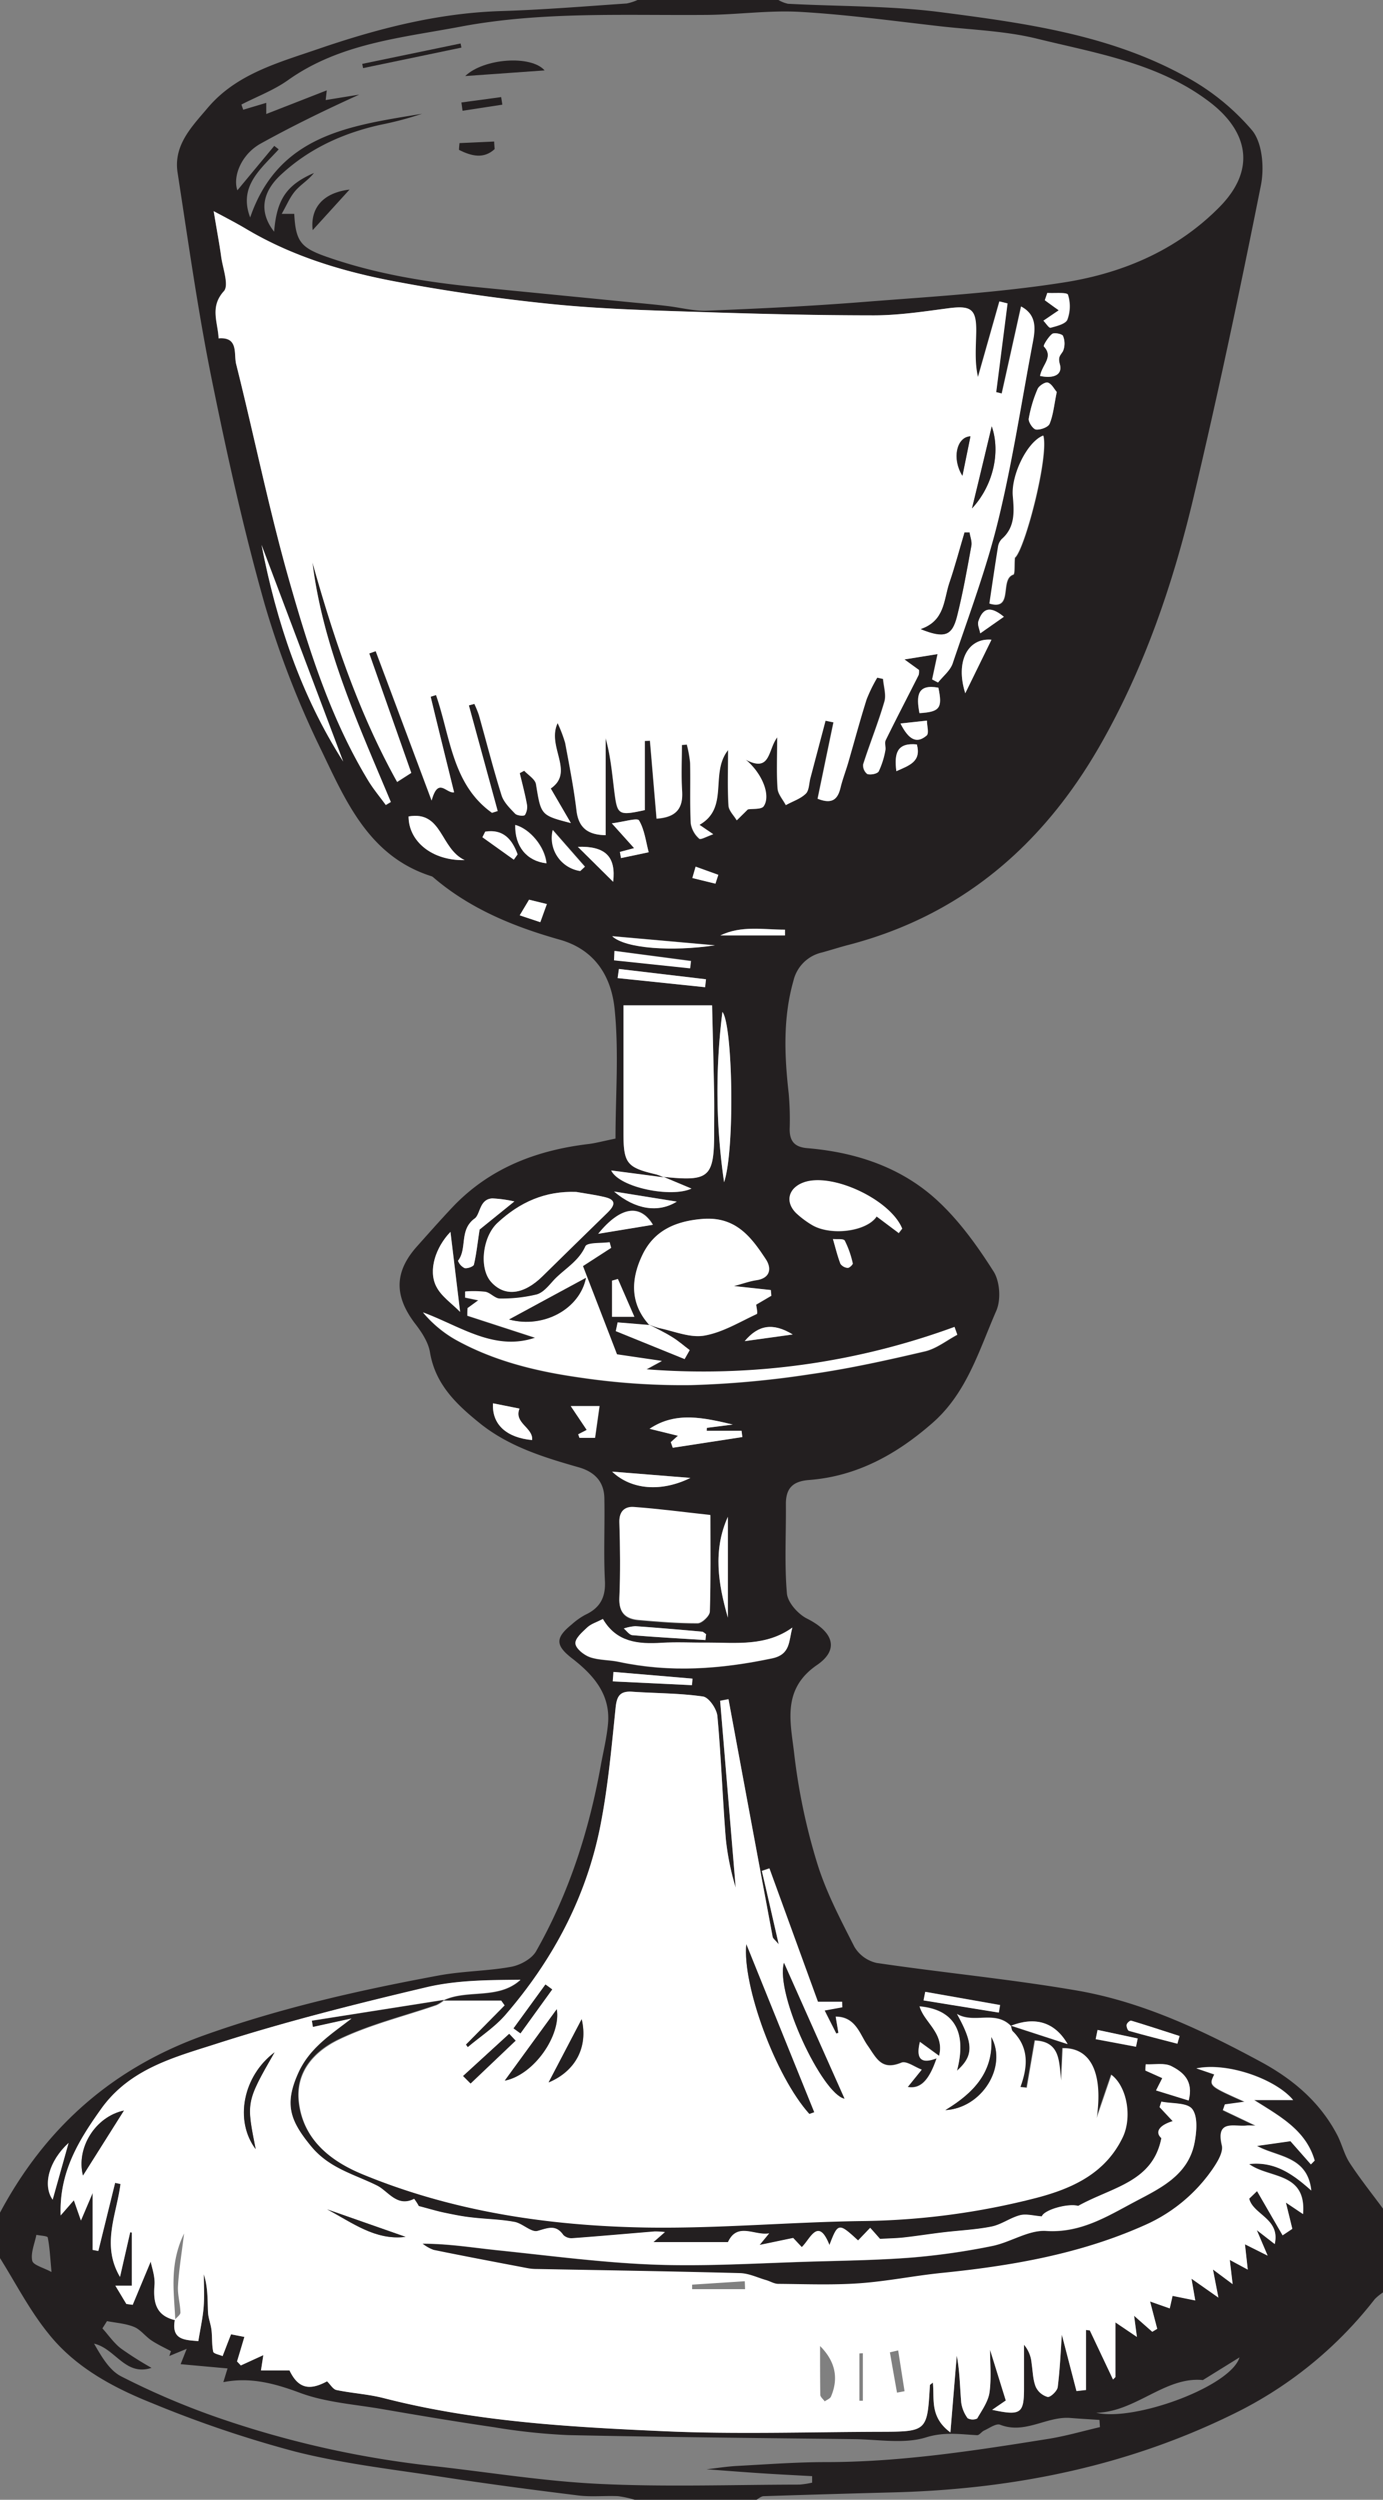<svg xmlns="http://www.w3.org/2000/svg" xmlns:xlink="http://www.w3.org/1999/xlink" viewBox="0 0 365.67 660.63"><rect x="0" y="0" width="365.67" height="660.63" fill="#808080" stroke="none"/><defs><style>.cls-1{fill:none;}.cls-2{clip-path:url(#clip-path);}.cls-3{fill:#231f20;}.cls-4{fill:#fff;}</style><clipPath id="clip-path" transform="translate(0 0)"><rect class="cls-1" width="365.67" height="660.63"/></clipPath></defs><g id="Layer_2" data-name="Layer 2"><g id="Layer_1-2" data-name="Layer 1"><g id="topCaliceLayer"><g class="cls-2"><g class="cls-2"><path class="cls-3" d="M205.82,0a8.76,8.76,0,0,0,2.52,1c13.52.72,27.16.5,40.54,2.24,22.1,2.87,44.41,5.92,64.35,16.86a61.66,61.66,0,0,1,17.84,14.36c2.71,3.32,3.24,9.85,2.33,14.45-5.5,27.57-11.31,55.08-17.8,82.43-5.41,22.84-13,45.09-24.69,65.55-15.05,26.33-36.55,45-66.54,52.82-2.36.61-4.68,1.36-7,2a10,10,0,0,0-7.58,7.48C207,269,207.4,279,208.54,289a78.16,78.16,0,0,1,.25,9.44c0,3.25,1.39,4.73,4.72,5,12.84,1.08,24.81,5.06,34.3,13.8,5.83,5.37,10.63,12.06,14.9,18.79,1.68,2.65,2,7.55.67,10.48-4.53,10.37-7.73,21.56-16.79,29.51-9.46,8.3-20,14.14-32.67,15.11-4.36.33-6.17,2.23-6.13,6.46.07,7.84-.4,15.72.27,23.51.21,2.41,2.94,5.46,5.3,6.65,6.93,3.48,8.68,8.15,2.65,12.28-9.46,6.49-6.92,15.37-6,23.61A161,161,0,0,0,216,492.19c2.35,7.73,6.19,15,9.89,22.28a9.15,9.15,0,0,0,5.9,4.29c17.63,2.61,35.4,4.27,53,7.3,17.32,3,33.12,10.49,48.52,18.8,8.53,4.61,15.64,10.61,20.21,19.28,1.27,2.4,1.87,5.2,3.34,7.46,2.74,4.2,5.9,8.14,8.88,12.19v22a13.59,13.59,0,0,0-2.26,1.83,106.2,106.2,0,0,1-35.3,29.3c-28.91,14.66-59.84,20.93-92,21.76q-17.12.45-34.23,1c-.68,0-1.35.62-2,1h-32a26.58,26.58,0,0,0-4.52-1c-3.48-.16-7,.24-10.47-.18-12-1.48-24-3.06-35.94-4.89-13-2-26.26-3.49-39-6.72a301.71,301.71,0,0,1-37.8-12.79c-10.35-4.13-20.4-9.52-27.47-18.46C7.79,610.51,4.17,603.42,0,596.76v-12c12.08-22.62,29.88-38.35,54.31-47,20.18-7.17,40.89-11.84,61.85-15.71,6.27-1.15,12.75-1.13,19-2.27,2.41-.44,5.44-2.1,6.58-4.1,8.68-15.28,14-31.81,17.1-49.06.67-3.68,1.58-7.34,1.92-11.05.7-7.79-3.86-12.93-9.49-17.29-4.39-3.4-4.52-5.39-.16-8.93a18.7,18.7,0,0,1,3.57-2.56c3.91-1.8,5.49-4.55,5.26-9-.37-7.32,0-14.68-.15-22-.12-4.23-2.56-6.79-6.72-8-9.24-2.63-18.46-5.46-26.13-11.6-6.2-5-11.83-10.27-13.25-18.8-.45-2.71-2.23-5.39-4-7.67-5.48-7.25-5.45-13.58.54-20.3,3.07-3.44,6.13-6.9,9.29-10.26,9.78-10.39,22.2-15.16,36.08-16.82,1.92-.23,3.81-.76,7.14-1.44,0-11.37.94-23-.25-34.39-.87-8.25-5-15.5-14.51-18.18-12.13-3.42-23.77-8.16-33.51-16.55a1.32,1.32,0,0,0-.44-.23c-16.33-5.19-22.51-19.6-29-33.13a244.19,244.19,0,0,1-15-38.57c-5.58-19.66-10-39.67-14.07-59.72-3.64-18-6.19-36.28-9-54.47-1.16-7.36,3.88-12.31,8-17.2,7.53-8.88,18.47-11.85,29-15.46,15.81-5.43,31.84-9.58,48.7-10.08,11-.34,22.05-1.25,33.07-2a13.43,13.43,0,0,0,3-1ZM40.06,625.77c-6.91,2.3-9.56-5.12-15.19-6.4,2,3.46,4.07,7.08,7.21,8.67A201.81,201.81,0,0,0,56.7,638.61a260.07,260.07,0,0,0,57.43,13.06c14.79,1.63,29.55,4.07,44.39,4.77,17.59.84,35.24.21,52.87.18a22.67,22.67,0,0,0,3.34-.51c0-.57,0-1.15,0-1.72-4.49-.25-9-.47-13.46-.76-4.83-.32-9.66-.7-14.48-1.06,2.75-.3,5.49-.75,8.25-.89,7.75-.41,15.51-1,23.26-1,19.79,0,39.24-3,58.68-6.11,4.67-.73,9.24-2.07,13.85-3.14l-.13-1.9c-2.55-.17-5.12-.31-7.67-.52-6.28-.51-12,4.39-18.59,1.79-1.05-.41-2.82.89-4.21,1.52-.69.3-1.28,1.27-1.89,1.24-4.5-.23-8.63-.92-13.48.58-5.8,1.8-12.57.55-18.92.47-25.23-.3-50.46-.53-75.69-1.07a161,161,0,0,1-19.55-2.07c-10-1.45-20-3.14-29.93-4.85-7.21-1.23-14.73-1.74-21.49-4.26s-13.15-4.2-20.23-2.81c.35-1.14.7-2.28,1.12-3.63L47.76,624.8c.28-.71.83-2.08,1.61-4.06l-4.61,1.9.45-1.28c-1.73-.93-3.54-1.75-5.17-2.84s-2.87-2.86-4.6-3.57c-2.22-.91-4.75-1.06-7.15-1.53l-1.21,1.92c1.61,1.78,3,3.84,4.87,5.29a90.32,90.32,0,0,0,8.11,5.14M171.51,350a20,20,0,0,0,2.78,1c4,.8,8.16,2.62,11.92,2,4.83-.82,9.35-3.59,13.91-5.71.32-.15-.09-1.86-.14-2.48l4-2.35-.14-1.51-9.74-1.05c2.5-.67,4.16-1.28,5.88-1.54,3.79-.56,4.09-3.19,2.56-5.52-3.91-5.94-8-11.38-16.77-10.68-7.21.59-12.74,3.08-15.83,9.43s-3.44,12.85,1.8,18.62l-8.39-.69c-.16.76-.33,1.53-.49,2.3L181,359.18c.45-.79.9-1.58,1.34-2.37-1.55-1.17-3-2.46-4.69-3.48-2-1.23-4.1-2.23-6.16-3.32m3.9-39c12.21,1.26,13.43.17,13.43-12,0-3.15,0-6.31,0-9.46-.16-8-.36-15.94-.55-23.86H164.85v33.78c0,8,.89,9.09,8.65,10.9a13.5,13.5,0,0,1,2.09.82l-14-1.84c2.19,4.55,15.92,7.26,21.23,4.79l-7.42-3.1M267.3,535.37c-4.17-4.27-9.81-.51-14.28-3.19,4.41,7.9,4.44,11.06,0,15,2.58-9.78-.37-16.12-9.89-17,1.25,4.32,6.67,7.09,5.16,13.07l-5.07-3.69c-1.09,4.42.22,5.94,4.41,4.34-2.11,6.25-4.49,8.12-7.63,7.58l3.7-4.58c-1.82-.67-4.06-2.38-5.38-1.84-5.28,2.18-6.55-1.16-9-4.64-2-2.83-3.08-7.55-8.37-7.52.28,1.64.5,3,.72,4.28l-.55.18c-1-2-2-4-3.09-6.1l4.67-.85c0-.48,0-1-.05-1.45h-6.39c-4.15-11.39-8.49-23.32-12.83-35.25l-2,.67c1.43,6.21,2.86,12.42,4.46,19.4-.9-1.09-1.51-1.48-1.61-2q-4.77-25.38-9.45-50.78l-2.22-12-2.21.42,4.11,49.37A68.76,68.76,0,0,1,191.9,486c-.87-10.82-1.23-21.68-2.23-32.49-.18-1.89-2.26-4.93-3.8-5.15-6.17-.9-12.47-.84-18.72-1.27-3.27-.22-4.09,1.18-4.4,4.34-1.05,10.38-2,20.82-4,31-3.71,18.91-12.54,35.52-25.12,50.06-2.83,3.27-6.61,5.71-9.95,8.54l-.5-.69L133.42,530l-.9-1.26H117.2c6.45-3.08,14.5-.08,20.42-5.45-8.43,0-16.91,0-24.94,2C94,529.62,75.41,534.3,57.19,540.15c-11.09,3.56-22.89,6.57-30.48,17.24-6,8.38-11.08,16.72-10.67,28.11l3.49-4c.49,1.4,1,2.81,1.87,5.35,1.36-3.19,2.22-5.2,3.1-7.28v15.06l1.5.28,4.44-18,1.42.31c-1,8.09-5.11,16.11-.12,24.55q1.34-5.89,2.69-11.81l.43.08v14H30.5c1.17,1.93,2,3.38,2.91,4.83l1.68.22c1.67-4,3.35-8,4.76-11.42.27,1.5,1.2,3.93,1,6.26-.38,4.59.42,8.06,5.49,9.23l-.1-.11c-1,5.41,2.66,5.34,6.2,5.65.51-3.15,1.15-6,1.39-8.94s.05-5.81.05-8.72c1.07,3.36,1,6.66,1.11,10,.07,1.58.73,3.13.92,4.71.23,1.91.06,3.89.46,5.75.12.54,1.61.78,2.48,1.16.72-1.86,1.43-3.72,2.16-5.58.1-.23.28-.43.11-.17l3.49.68c-.68,2.29-1.31,4.39-1.94,6.48l1,1.07,5.95-2.73L69,626.44h7.55c2.27,4.73,5.22,5.43,9.92,2.87.93.9,1.6,2.12,2.48,2.3,4.17.86,8.48,1.1,12.58,2.16,24.3,6.24,49.21,7.62,74.07,8.73,18.94.85,37.94.21,56.92.15,12.65,0,12.65-.09,13.35-12.29,0-.17.33-.32.78-.72.48,4.31-.93,9.05,4.64,13.18.63-7.6,1.15-13.94,1.68-20.29.79,4,.83,8.22,1.18,12.39a9,9,0,0,0,1.7,4.14,2.74,2.74,0,0,0,2.52.08c1.3-2.2,2.92-4.49,3.26-6.91.53-3.81.14-7.75.14-11.25,1.26,4.06,2.71,8.7,4.17,13.43l-3.6,2.47c7.51,1.61,8.39,1,8.42-5.55,0-3.89,0-7.77,0-11.65a8.53,8.53,0,0,1,2,4.87c.33,2.08.33,4.29,1.08,6.2a4.94,4.94,0,0,0,3.16,2.72c.73.15,2.54-1.56,2.67-2.58.6-4.75.79-9.55,1.09-13.87l3.88,14.92,2.52-.28V615.8l1,.11,6.15,12.94.63-.65V613.75l5.68,3.84c-.35-2.61-.53-4-.75-5.6l4.76,4.18,1.31-.79c-.62-2.35-1.23-4.69-1.89-7.22l5.2,1.83c.34-1.48.6-2.65.75-3.31l6,1.21-1-5.75,7.12,5c-.62-3.16-1-5-1.44-7.43l5.2,3.87c-.34-2.89-.55-4.68-.75-6.4l4.75,2.56c-.28-2.56-.51-4.6-.74-6.69l6,3c-1.11-2.6-1.78-4.17-2.87-6.74l4.74,3.68c1.52-6.71-5.67-7.68-6.75-12l2.07-2q3.38,5.85,6.76,11.69l2.57-1.72c-.54-2.24-1.09-4.47-1.7-6.93l4.6,3.06c.93-11.21-9-9.34-14.25-13.22,6.72-.71,11.49,2.61,16.43,7-1-9.22-9-8.84-14.35-11.8l8.85-1.25,5.4,6.13,1-1c-2.33-8-9.06-11.61-16-16h10.27c-4.52-5.47-17.24-10.07-25.58-8.37L321,548.3c-1.46,3-1.46,3,8,7.22l-5.2.71c-.17.5-.34,1-.52,1.5l8.62,4.1c-1.14,0-1.8-.06-2.45,0-3.21.34-8.08-1.69-6.44,5.21.44,1.82-1.19,4.45-2.47,6.3a42.89,42.89,0,0,1-17.95,14.85c-17,7.59-35.18,10.73-53.62,12.59-7.29.73-14.51,2.24-21.81,2.74-7.11.5-14.27.21-21.41.15-1.08,0-2.14-.7-3.23-1-2.28-.66-4.56-1.78-6.87-1.84-17.91-.48-35.82-.75-53.74-1.09a13.48,13.48,0,0,1-2.46-.22c-8.29-1.58-16.58-3.14-24.84-4.83A11,11,0,0,1,111.7,593c7,0,13.47,1.07,20,1.75,13.88,1.43,27.75,3.3,41.66,3.79s27.83-.44,41.75-.83c8.76-.25,17.54-.38,26.27-1.08a180.86,180.86,0,0,0,20.84-3c4.91-1,9.73-4.35,14.41-4,8.93.59,15.83-3.68,22.86-7.43s14.79-7.09,16.4-16.17c.51-2.85.82-6.73-.69-8.64-1.36-1.71-5.32-1.36-8.14-1.93-.16.49-.32,1-.47,1.45l3.47,3.71c-3.48,1.06-4.77,2.85-3,4.49-2.31,11.67-13,12.88-22,17.91-2.61-.76-9,1-9.61,2.77-2.14-.15-4.08-.74-5.76-.31-2.6.66-4.93,2.46-7.54,3-4.24.85-8.62,1-12.93,1.55-3.42.41-6.82,1-10.23,1.33-2,.23-4.09.25-6.31.38-.68-.76-1.65-1.84-2.61-2.93l-3.2,3.34c-5.13-4.72-5.32-4.7-7.57,1.21-3-7.62-5.12-1.51-7.32.54l-2.27-2.41-8.87,1.86,2.52-3.08c-3.75.72-8.39-3.09-10.89,2.32H172.76l3.05-2.66a21.43,21.43,0,0,0-2.69-.15c-7.24.59-14.47,1.24-21.71,1.77a3.15,3.15,0,0,1-2.45-.82c-2-2.89-4.08-1.85-6.83-1.1-1.67.46-3.95-2-6.09-2.38-3.71-.69-7.53-.73-11.29-1.18-2.43-.29-4.85-.75-7.24-1.25-2-.42-4-1-6.78-1.76a15.33,15.33,0,0,0-1.23-1.91c-4.54,2.33-6.88-2.06-9.86-3.53-6-3-12.54-4.5-17.34-10.3-5.69-6.88-7.11-11.2-3.48-19.35,3-6.67,8.59-10.21,14.12-14.48l-10.21,2.24-.28-1.67,34.88-5.49a9.94,9.94,0,0,1-2,1.26c-8.57,2.95-17.51,5.12-25.63,9-6.41,3-11.73,8.41-10.75,16.72,1.18,10,8.6,15.57,16.69,18.92,24,9.92,49.42,13.69,75.18,14.11,18.83.31,37.69-1.43,56.55-1.71a192.91,192.91,0,0,0,46.66-6.16c9.43-2.5,18.14-6.48,22.71-16,2.58-5.39,1.11-13.41-3-16.48-1.31,3.82-2.6,7.61-3.9,11.41,1.71-11.66-1.38-18.63-9-18.42l-.39,8.51c-.61-4.91-.13-10.28-6.94-10.55-.72,4.18-1.43,8.32-2.14,12.46l-1.71-.17c2-5.34,2.38-10.42-2-14.74-.32-.32-.34-.92-.49-1.39l15,4.88c-3.44-6-8.69-7.29-15-4.84M57.81,89.48c5.35-.44,4,4.15,4.64,6.78,4.85,19.34,8.78,38.94,14.28,58.09,5.15,17.92,10.84,35.8,20.64,52,1.37,2.26,3.09,4.3,4.65,6.45l1.33-.79c-8.6-20.55-17.94-40.87-20.72-63.3,5.64,20,12.2,39.69,22.39,58l3.68-2.39L97.59,172.69l1.71-.6c4.69,12.51,9.37,25,14.78,39.47,1.76-6.36,3.84-1.8,5.94-2.17-2.1-8.55-4.14-16.91-6.19-25.26l1.42-.45c3.83,10.94,4.26,23.62,14.8,31.13l1.5-.47-7.62-27.92,1.45-.4a27.32,27.32,0,0,1,1.2,2.93c2,7.08,3.83,14.21,6,21.23.58,1.83,2.2,3.42,3.6,4.87.5.51,2.29.69,2.57.33a4.07,4.07,0,0,0,.51-2.89c-.5-2.75-1.24-5.45-1.88-8.17l1.19-.63c1.08,1.18,2.9,2.24,3.11,3.56,1.35,8.18,1.23,8.2,9.22,10.27-1.78-3.07-3.57-6.14-5.32-9.14,6.4-4.4-1.13-11,1.82-17.29a36.78,36.78,0,0,1,2,5.26c1.11,6,2.29,11.9,3,17.91.61,5.08,3.64,6.37,7.69,6.46V195.08c1.37,4.84,1.75,9.7,2.36,14.53.74,5.8,1.11,6,8,4.49V195.88l1.36-.06c.59,6.88,1.17,13.76,1.75,20.59,5.31-.34,7-2.8,6.75-7.28-.26-4-.06-8.12-.06-12.18l1.31-.11a30.57,30.57,0,0,1,.88,4.87c.12,5.32-.1,10.65.17,16a6.8,6.8,0,0,0,2.24,4c.38.36,2.05-.62,3.69-1.17L184.88,218c8-4.53,2.64-13.56,7.57-19.77,0,5.46-.17,10.09.11,14.69.08,1.34,1.42,2.6,2.18,3.89l2.93-2.89c1.33-.22,3.57,0,4.17-.81,1.95-2.83-.32-8.65-4.73-12.33,6.63,3.5,5.79-2.55,8.33-5.91,0,5.3-.2,9.43.1,13.53.11,1.51,1.42,2.93,2.18,4.39,1.78-1,3.85-1.62,5.25-3,.91-.87.86-2.75,1.24-4.17q2-7.57,4-15.14l2.1.44c-1.41,6.77-2.81,13.53-4.19,20.18,4.1,1.62,5.35-.07,6.05-2.91.55-2.2,1.39-4.34,2-6.52,1.63-5.61,3.13-11.25,4.89-16.81a39.83,39.83,0,0,1,2.82-5.76l1.55.34c.15,2,.88,4.17.35,6-1.64,5.59-3.83,11-5.61,16.56a2.88,2.88,0,0,0,1.1,2.58c.89.27,2.66-.07,3-.71a21.64,21.64,0,0,0,1.74-5.48c.21-.88-.27-2,.1-2.75,2.83-5.77,5.81-11.47,8.71-17.22a3.6,3.6,0,0,0,.09-1.35l-3.84-2.78,8.76-1.41c-.6,2.83-1,4.76-1.43,6.69l1.56.82c1.32-1.67,3.22-3.15,3.86-5.05,4.23-12.55,8.92-25,12.05-37.86,3.79-15.55,6.22-31.45,9.18-47.2.67-3.56.92-7.09-3.14-9.27q-2.55,11.51-5.11,23l-1.47-.36,3-23.45-2.15-.53-5.67,20c-.93-4.06-.53-8-.47-11.9.1-6.13-1.36-7.09-7.47-6.27-6.51.87-13.09,1.86-19.63,1.86-15.76,0-31.53-.41-47.28-.94-12.72-.43-25.47-.78-38.11-2.07-13.86-1.42-27.69-3.4-41.38-6S77.18,67.7,65,60.45C62.55,59,60,57.67,56.47,55.78c.87,5.09,1.54,8.61,2,12.15.43,3.08,2.09,7.48.69,9-3.78,4.19-1.57,8.18-1.39,12.51M72.49,61.14C73.17,52.82,75.68,48.9,83,45.72c-1.38,1.81-3.42,3-4.89,4.69s-2.26,3.73-3.63,6.11h3.32c.38,7.25,1.7,8.94,8.55,11.34,12.82,4.49,26.09,6.67,39.54,8l40.64,4c3.26.32,6.53.6,9.79,1,3.54.4,7.1,1.39,10.62,1.25,13.69-.55,27.38-1.2,41-2.28,17.83-1.41,35.75-2.42,53.38-5.19,15.44-2.42,29.85-8.47,41.19-20,10-10.2,7.05-20.21-2.56-27.59-13.51-10.36-30-12.95-45.9-16.86-8.2-2-16.84-2.29-25.3-3.23C236.35,5.55,224,3.86,211.56,3.14c-8.21-.47-16.5.74-24.76.8C165.15,4.12,143.43,3,122,7,106.2,10,89.92,11.4,76.15,21.18c-3.74,2.66-8.2,4.33-12.32,6.45L64.31,29l6.09-1.82v2.95l16-6.25c-.11,1-.19,1.73-.29,2.56L95,25c-9,4.07-17.71,8.31-26.17,13-5,2.83-7.33,8.56-6.07,12.3l9.76-11.75,1.17.92c-4.66,5.13-10.72,9.7-7.54,18C73.72,35.36,93,33.19,111.6,30.06A89.34,89.34,0,0,1,100.5,33c-9.87,2.21-18.85,6.3-26.29,13.24-5.08,4.74-5.67,10-1.72,15m51.15,284.54c0,.68,0,1.36-.07,2l17.93,5.83c-10.81,3.64-19.76-3-29.65-6.7a31.58,31.58,0,0,0,8.41,7.09c10.37,5.82,21.82,8.54,33.42,10.16a184.24,184.24,0,0,0,29,1.95,255.46,255.46,0,0,0,31.82-2.92c10.12-1.46,20.14-3.69,30.09-6,3-.71,5.7-2.88,8.53-4.38l-.73-2.06a192.74,192.74,0,0,1-81.46,11.21l4.08-2.22-11.93-1.74c-3-7.67-6-15.55-9-23.33l7.46-4.82-.41-1.49c-2.22.33-5.91,0-6.41,1.1-1.88,4.17-5.79,6.08-8.57,9.17-1.24,1.39-2.67,3.11-4.32,3.55a39.11,39.11,0,0,1-9.72,1.08c-1.27,0-2.48-1.53-3.83-1.79a28.78,28.78,0,0,0-5.34-.08l0,1.6,3.51.72-2.83,2.06m64.19,54.75c-7.06-.77-13.66-1.65-20.3-2.13-2.26-.17-3.82,1.08-3.74,4,.19,6.66.27,13.33,0,20-.17,3.85,1.58,5.53,5,5.84,5.23.46,10.47.89,15.7.87,1.13,0,3.18-2,3.22-3.08.27-8.41.15-16.84.15-25.44M152.38,315c-8.22-.3-14.94,2.7-20.82,8.16-4,3.69-5,12-1.68,15.66,3.58,4,8.61,3.35,13.61-1.58,5.7-5.62,11.44-11.2,17.16-16.79,1.71-1.67,2.58-3.28-.64-4.06-2.51-.61-5.09-.94-7.63-1.39m57.14,115.16c-7.05,5.06-14.9,3.93-22.56,4-4,0-8-.2-12,.05-6.22.39-12-.11-15.58-6.29-1.62.84-3.11,1.29-4.14,2.23-1.33,1.22-3.24,2.92-3.12,4.25s2.23,3,3.81,3.59c2.41.85,5.15.71,7.69,1.25,13.6,2.92,27,1.92,40.53-.93,4.94-1.05,4.35-4.66,5.34-8.13m28.15-104.22c.31-.4.62-.81.94-1.21-3.13-7.66-18.54-14.89-26-12.22-4.27,1.53-5.09,5.48-1.69,8.44a25,25,0,0,0,3.93,2.87c5.06,2.91,14.41,1.6,17-2.3l5.89,4.42m38.17-210.78c-4.35,1.75-8.48,10.56-8,15.91.35,4.06.71,8.28-2.93,11.44a3.84,3.84,0,0,0-1,2.17c-.78,4.83-1.48,9.67-2.26,14.86,6.44,1.95,2.61-6.43,6.29-7.64.48-.15.26-2.41.43-4.46,2.62-2.15,9-26.68,7.53-32.28M318.05,629c-10-1-17.74,8.43-28.21,8.64C300,640,325.4,630.71,327.73,623l-9.68,6M191.45,312.43c2.91-8.6,2.29-41.63-.44-45a167,167,0,0,0,.44,45m-4.59,65.68,0-.76,6.86-.88c-7.5-1.74-15-3.59-22,1.13l7.49,1.84-1.88,1.68.52,1.49,18.4-2.83c-.07-.56-.14-1.12-.22-1.67ZM90.74,201.25Q80,172.63,69.15,144c3.95,20.35,10.42,39.77,21.59,57.25M136,317.51a34.6,34.6,0,0,0-5.8-.8c-3.46.15-3.19,4.23-4.68,5.3-4.2,3.05-1.9,8-4.43,11.19a3.64,3.64,0,0,0,1.72,1.92c.75.19,2.36-.39,2.49-.9.64-2.67.92-5.42,1.51-9.28l9.19-7.43m-16.88,8.05c-3.93,4.08-5.93,10.17-3.76,14.41,1.36,2.65,4.18,4.54,6.31,6.74-.92-7.65-1.73-14.41-2.55-21.15m3.75-98.25c-6.55-3.09-5.82-13.09-14.82-11.54,0,6.55,6.15,11.73,14.82,11.54M279.41,103.59c-.67-.76-1.33-2.16-2.35-2.48-.69-.22-2.35.85-2.72,1.7a35,35,0,0,0-2.34,7.84c-.14.89,1.15,2.79,1.92,2.87,1.19.13,3.25-.62,3.61-1.53,1-2.37,1.19-5,1.88-8.4m23.52,441.95c0,.56-.05,1.11-.08,1.67l4.46,2-1.65,3.26,8.63,2.66c1.37-5.26-1.55-7.54-4.55-9.08-1.86-.95-4.51-.38-6.81-.5m-110.48-118V400.86c-4,8.89-2.55,17.74,0,26.64m-5.93,5.93c.06-.52.11-1,.17-1.56-.38-.23-.74-.63-1.13-.66-5.86-.53-11.71-1-17.57-1.45a12.06,12.06,0,0,0-3.06.62c.75.61,1.47,1.69,2.27,1.76,6.43.54,12.88.89,19.32,1.29m-56.16-62.57C130,376.5,134,380,140.7,380.57c.3-3.33-4.89-4.46-3.34-8.31l-7-1.4M163.9,225.14c.1.54.2,1.09.29,1.64l7.33-1.54c-.77-2.86-1.1-6-2.57-8.43-.44-.74-4,.39-7.18.79l5.89,6.55-3.76,1m98.25-56.08c-6.24-.54-9.6,5.73-6.93,14.15l6.93-14.15m-98.49,87c-.11.8-.23,1.61-.34,2.41l23.13,2.41c.08-.7.15-1.4.23-2.1l-23-2.72m-1.82,132.84c5.08,4.83,13,5.44,20.7,1.66l-20.7-1.66M275,99.35c3.42.73,6-.19,5.23-3.09-.54-2,.1-2.27.84-3.48a5.3,5.3,0,0,0,0-4c-.19-.51-2.33-1-2.88-.54-1,.81-2.43,3.08-2.19,3.32,2.66,2.76-.45,4.79-1,7.78m5-17.31-4.05,2.75c.64.66,1.46,2,1.89,1.86,1.62-.44,4-1,4.44-2.17a10,10,0,0,0,.15-6.56c-.24-.7-3.54-.34-5.45-.47l-.66,1.93c1.3,1,2.6,1.89,3.68,2.66m-121.78,244,14.47-2.39c-3.41-5.61-8.57-4.84-14.47,2.39m4.31-74.76-.1,2.44,20.11,2.11.21-1.91-20.22-2.64m82.18,275.09-.45,2.28,19.89,3.22.33-2-19.77-3.48m-61.7-81.06c0-.57.09-1.13.14-1.7l-20.88-1.77-.18,2.5,20.92,1m-38.46-217.2c-.42-4.32-4.3-9.07-8.25-10.14-.14,5.66,3,9.56,8.25,10.14m8.94,2,1.22-1.14-8.5-9.7a8.84,8.84,0,0,0,7.28,10.84m8.45,17.23c3.58,3.31,15.95,4.07,27.15,2.41l-27.15-2.41m-9,131.63.33.93h4.12c.4-2.84.77-5.45,1.18-8.38h-7.6l4.22,6.29-2.25,1.16M13.62,600.4c-.36-3.8-.47-6.48-1-9.09-.08-.4-1.93-.47-3-.69-.45,2.3-1.54,4.72-1.1,6.83.25,1.18,3,1.84,5,2.95M152.78,223.79l9.34,9.25c.79-6.68-2.07-9.47-9.34-9.25M161.83,348h5.9c-1.53-3.52-2.95-6.76-4.36-10l-1.54.44Zm17.11-30.46-16.58-2.67c5.69,4.84,11.75,5.66,16.58,2.67M311.31,540.1c.19-.67.39-1.35.58-2-4.27-1.37-8.53-2.78-12.82-4.07-.28-.08-1.11.66-1.19,1.11s.28,1.5.64,1.6c4.24,1.2,8.52,2.28,12.79,3.39m-68.2-351.64c5.44-.32,6.16-1.36,5-6.72-5.71-1.06-5.87,2.25-5,6.72m-225,377.86c-5.21,4.78-6.9,11.17-4.21,15,1.34-4.78,2.62-9.33,4.21-15M128.3,219.79c-.25.49-.49,1-.74,1.46l8.31,5.93,1-1.41c-1.46-4-3.82-6.72-8.55-6m79.28,27.43,0-1.52c-5.71,0-11.49-1.17-17.09,1.52Zm30.5-56c2.14,4.24,4.26,5.47,6.93,3.16.66-.57.08-2.58.06-3.93l-7,.77M237,203.81c3.42-1.54,6.65-2.51,5.42-7.07-5.22-.52-6,2.29-5.42,7.07m53.18,332.65-.5,2.46,10.66,2,.45-2.18Zm-93.3-182,12.69-1.76c-5.21-3.16-9.07-2.55-12.69,1.76M265.43,163c-4.11-3.41-5.79-1.7-6.74,1.19-.31.91.3,2.12.49,3.19l6.25-4.38m-128,78.9,5.45,1.81,1.73-4.8-4.71-1.15-2.47,4.14m51.75-8.37.73-2.37-6-2.16-.87,3Zm31.07,93.9c.72,2.51,1.21,4.6,2,6.59a2.57,2.57,0,0,0,1.94,1.07c.43,0,1.39-.91,1.31-1.2a25.52,25.52,0,0,0-2.11-6c-.33-.58-2.15-.32-3.12-.43" transform="translate(0 0)"/><path class="cls-4" d="M57.82,89.48c-.19-4.33-2.4-8.32,1.38-12.51,1.4-1.56-.26-6-.69-9-.5-3.54-1.17-7.06-2-12.15C60,57.67,62.55,59,65,60.45c12.15,7.25,25.52,11.28,39.22,13.88s27.52,4.58,41.38,6C158.27,81.62,171,82,183.74,82.4c15.75.53,31.52.93,47.28.94,6.55,0,13.12-1,19.63-1.86,6.11-.82,7.57.14,7.47,6.27-.06,3.92-.46,7.84.47,11.9l5.67-20,2.15.53-3,23.45,1.47.36q2.56-11.46,5.11-23c4.06,2.18,3.81,5.71,3.14,9.27-3,15.75-5.39,31.65-9.18,47.2-3.13,12.84-7.82,25.31-12.05,37.86-.64,1.9-2.54,3.38-3.86,5.05l-1.56-.82c.41-1.93.83-3.86,1.43-6.69l-8.76,1.41,3.84,2.78a3.6,3.6,0,0,1-.09,1.35c-2.9,5.75-5.88,11.45-8.71,17.22-.37.75.11,1.87-.1,2.75a21.64,21.64,0,0,1-1.74,5.48c-.35.64-2.12,1-3,.71a2.88,2.88,0,0,1-1.1-2.58c1.78-5.55,4-11,5.61-16.56.53-1.8-.2-4-.35-6l-1.55-.34a39.83,39.83,0,0,0-2.82,5.76c-1.76,5.56-3.26,11.2-4.89,16.81-.64,2.18-1.48,4.32-2,6.52-.7,2.84-2,4.53-6.05,2.91,1.38-6.65,2.78-13.42,4.19-20.18l-2.1-.44q-2,7.56-4,15.14c-.38,1.42-.33,3.3-1.24,4.17-1.4,1.35-3.47,2-5.25,3-.76-1.46-2.07-2.88-2.18-4.39-.3-4.1-.1-8.23-.1-13.53-2.54,3.36-1.7,9.41-8.33,5.91,4.41,3.68,6.68,9.5,4.73,12.33-.6.86-2.84.59-4.17.81l-2.93,2.89c-.76-1.29-2.1-2.55-2.18-3.89-.28-4.6-.11-9.23-.11-14.69-4.93,6.21.39,15.24-7.57,19.77l3.63,2.47c-1.64.55-3.31,1.53-3.69,1.17a6.8,6.8,0,0,1-2.24-4c-.27-5.31-.05-10.64-.17-16a30.57,30.57,0,0,0-.88-4.87l-1.31.11c0,4.06-.2,8.14.06,12.18.29,4.48-1.44,6.94-6.75,7.28-.58-6.83-1.16-13.71-1.75-20.59l-1.36.06V214.1c-6.85,1.47-7.22,1.31-8-4.49-.61-4.83-1-9.69-2.36-14.53v25.64c-4-.09-7.08-1.38-7.69-6.46-.72-6-1.9-12-3-17.92a37.18,37.18,0,0,0-2-5.25c-2.95,6.29,4.58,12.89-1.82,17.29,1.75,3,3.54,6.07,5.32,9.14-8-2.07-7.87-2.09-9.22-10.27-.21-1.32-2-2.38-3.11-3.56l-1.19.63c.65,2.72,1.38,5.42,1.88,8.17a4.08,4.08,0,0,1-.51,2.89c-.28.36-2.07.18-2.57-.33-1.4-1.46-3-3-3.6-4.87-2.21-7-4-14.15-6-21.23a24.69,24.69,0,0,0-1.2-2.93l-1.45.4,7.62,27.92-1.5.47c-10.54-7.51-11-20.19-14.8-31.13l-1.42.45c2,8.35,4.09,16.71,6.19,25.26-2.1.37-4.18-4.19-5.94,2.17-5.41-14.45-10.09-27-14.78-39.47l-1.71.6,11.11,31.56L105,206.63c-10.19-18.29-16.75-37.93-22.39-58,2.78,22.43,12.12,42.75,20.72,63.3l-1.33.79c-1.56-2.15-3.28-4.19-4.65-6.45-9.8-16.15-15.49-34-20.64-52-5.5-19.15-9.43-38.75-14.28-58.09-.66-2.63.71-7.22-4.63-6.78M243.5,166.25c6.25,2.48,8.25,1.8,9.56-3.4,1.55-6.13,2.65-12.39,3.79-18.62.21-1.11-.31-2.35-.49-3.54l-1.31,0c-1.34,4.45-2.55,8.93-4,13.32s-1.13,10-7.52,12.2M257,134.36c5.49-5.87,7.64-14.72,5.22-21.69-1.63,6.79-3.27,13.57-5.22,21.69m-2.55-8.62c.75-3.69,1.44-7,2.12-10.43-3.66.16-5,5.91-2.12,10.43" transform="translate(0 0)"/><path class="cls-4" d="M46.34,613.18c-5.07-1.17-5.87-4.65-5.49-9.23.2-2.33-.73-4.76-1-6.26-1.41,3.38-3.09,7.4-4.76,11.42l-1.68-.22c-.87-1.45-1.74-2.9-2.91-4.83h4.36V590l-.43-.08-2.7,11.81c-5-8.44-.91-16.46.13-24.56l-1.42-.3-4.44,18-1.5-.28V579.55c-.88,2.08-1.74,4.09-3.1,7.28l-1.87-5.35-3.49,4c-.41-11.39,4.7-19.73,10.67-28.11,7.59-10.67,19.39-13.68,30.48-17.24,18.22-5.85,36.85-10.53,55.49-14.94,8-1.9,16.51-1.91,24.94-2-5.92,5.37-14,2.37-20.42,5.45l.15-.14-34.9,5.5.28,1.67,10.21-2.24c-5.53,4.27-11.15,7.81-14.12,14.48-3.64,8.15-2.21,12.46,3.48,19.35,4.8,5.8,11.37,7.34,17.34,10.3,3,1.47,5.32,5.86,9.86,3.53a15.33,15.33,0,0,1,1.23,1.91c2.8.74,4.77,1.34,6.78,1.76,2.39.5,4.81,1,7.24,1.25,3.76.45,7.58.49,11.29,1.18,2.14.4,4.42,2.84,6.09,2.38,2.75-.75,4.82-1.79,6.83,1.1a3.15,3.15,0,0,0,2.45.82c7.24-.53,14.47-1.18,21.7-1.78a24.34,24.34,0,0,1,2.7.16l-3.05,2.66h19.72c2.49-5.41,7.14-1.6,10.89-2.32l-2.53,3.07,8.88-1.85,2.27,2.41c2.2-2,4.31-8.16,7.32-.54,2.25-5.91,2.44-5.93,7.57-1.21l3.2-3.34c1,1.09,1.93,2.17,2.61,2.93,2.22-.13,4.27-.15,6.31-.38,3.41-.38,6.81-.92,10.23-1.33,4.31-.52,8.69-.7,12.93-1.55,2.61-.52,4.94-2.32,7.53-3,1.69-.43,3.63.15,5.77.31.63-1.77,7-3.53,9.61-2.77,9-5,19.73-6.24,22-17.91-1.8-1.64-.51-3.43,3-4.49l-3.47-3.71c.15-.48.31-1,.47-1.45,2.82.57,6.78.22,8.14,1.93,1.51,1.91,1.2,5.79.69,8.64-1.61,9.08-9.52,12.49-16.4,16.17s-13.93,8-22.86,7.43c-4.68-.31-9.5,3.06-14.41,4a180.86,180.86,0,0,1-20.84,3c-8.73.7-17.51.83-26.27,1.08-13.92.39-27.86,1.32-41.75.83s-27.78-2.36-41.66-3.79c-6.55-.68-13.07-1.76-20-1.76a10.78,10.78,0,0,0,2.93,1.66c8.26,1.69,16.55,3.25,24.84,4.83a13.48,13.48,0,0,0,2.46.22c17.91.34,35.83.61,53.74,1.09,2.31.06,4.59,1.18,6.87,1.84,1.09.31,2.15,1,3.23,1,7.14.06,14.3.35,21.41-.15,7.3-.51,14.52-2,21.81-2.74,18.44-1.86,36.62-5,53.61-12.6a42.76,42.76,0,0,0,18-14.84c1.27-1.86,2.9-4.48,2.47-6.3-1.64-6.9,3.23-4.87,6.44-5.21.65-.07,1.31,0,2.45,0l-8.62-4.1c.18-.5.35-1,.52-1.5l5.2-.71c-9.45-4.22-9.45-4.22-8-7.22l-4.74-1.56c8.34-1.7,21.06,2.9,25.58,8.37H331.6c7,4.41,13.7,8,16,16l-1,1-5.4-6.13-8.85,1.25c5.33,3,13.34,2.58,14.35,11.79-4.94-4.43-9.71-7.75-16.43-7,5.22,3.88,15.18,2,14.25,13.22L340,582.1c.61,2.47,1.16,4.7,1.7,6.94l-2.57,1.72-6.76-11.69-2.07,2c1.08,4.28,8.27,5.25,6.75,12l-4.74-3.68c1.09,2.57,1.76,4.14,2.87,6.74l-6-3c.23,2.09.46,4.13.74,6.69l-4.75-2.56c.2,1.72.41,3.51.75,6.4l-5.2-3.87c.47,2.41.82,4.26,1.44,7.43l-7.12-5,1,5.75-6-1.21c-.15.66-.41,1.83-.75,3.31l-5.2-1.83c.66,2.53,1.27,4.87,1.89,7.22l-1.31.79L299.85,612c.22,1.62.4,3,.75,5.6l-5.68-3.84V628.2c-.21.22-.42.44-.64.65l-6.14-13-1-.1v15.86l-2.52.28L280.75,617c-.3,4.32-.49,9.12-1.09,13.87-.13,1-1.94,2.73-2.67,2.58a4.94,4.94,0,0,1-3.16-2.72c-.75-1.91-.75-4.12-1.08-6.2a8.53,8.53,0,0,0-2-4.87c0,3.88,0,7.76,0,11.65,0,6.52-.91,7.16-8.42,5.55l3.6-2.47L261.77,621c0,3.5.39,7.44-.14,11.25-.34,2.42-2,4.71-3.26,6.91a2.77,2.77,0,0,1-2.53-.08,9.14,9.14,0,0,1-1.69-4.14c-.35-4.17-.39-8.36-1.18-12.39-.53,6.35-1.05,12.69-1.68,20.29-5.57-4.13-4.16-8.87-4.64-13.18-.45.4-.77.55-.78.72-.7,12.2-.7,12.26-13.35,12.29-19,.06-38,.7-56.92-.15-24.86-1.11-49.77-2.49-74.07-8.73-4.11-1.06-8.42-1.3-12.58-2.16-.88-.18-1.55-1.4-2.48-2.3-4.7,2.55-7.65,1.86-9.92-2.87H69l.63-4.05-5.95,2.72-1-1.06c.63-2.09,1.26-4.19,1.94-6.48l-3.49-.68c.16-.26,0-.06-.11.17-.73,1.85-1.44,3.72-2.16,5.58-.87-.38-2.36-.62-2.48-1.16-.4-1.86-.23-3.84-.46-5.75-.19-1.58-.85-3.13-.92-4.71-.14-3.3,0-6.61-1.11-10,0,2.91.18,5.83-.05,8.72s-.89,5.79-1.4,8.94c-3.53-.31-7.23-.24-6.2-5.67.51-.64,1.49-1.28,1.47-1.9-.07-2.35-.79-4.71-.65-7,.24-4.18.94-8.34,1.61-13.87-4,8.26-2.62,15.65-2.32,22.93M32.76,557.77c-7.68,1.67-12.66,10-10.82,17.16,3.61-5.72,6.94-11,10.82-17.16M72.6,542.38c-8.35,6.27-10.64,18.07-5,25.59-2.43-12.35-2.71-12.24,5-25.59M216.83,620c0,4.29,0,8.58.06,12.87,0,.6.76,1.17,1.17,1.76.57-.42,1.42-.72,1.66-1.28,2.06-4.85,1.15-9.3-2.89-13.35M86.53,583.89c6.6,3.49,12.74,8.28,20.7,7.26l-20.7-7.26M183,603.78l0,1.19h14l-.08-2.09-13.92.9m54.52,17.37-2.23.52q.93,5.33,1.88,10.65l2-.38q-.85-5.38-1.69-10.79m-10.25,13.31.91,0V621.91l-.91.05Z" transform="translate(0 0)"/><path class="cls-4" d="M117.2,528.71h15.32l.9,1.26-10.23,10.36.5.69c3.34-2.83,7.12-5.27,9.95-8.54,12.58-14.54,21.41-31.15,25.12-50.06,2-10.22,2.94-20.66,4-31,.31-3.16,1.13-4.56,4.4-4.34,6.25.43,12.55.37,18.72,1.27,1.54.22,3.62,3.26,3.8,5.15,1,10.81,1.36,21.67,2.23,32.49a68.76,68.76,0,0,0,2.61,12.88l-4.11-49.37,2.21-.42,2.22,12q4.71,25.39,9.45,50.78c.1.5.71.89,1.61,2-1.6-7-3-13.19-4.46-19.4l2-.67c4.34,11.93,8.68,23.86,12.83,35.25h6.39c0,.48,0,1,.05,1.45l-4.67.85c1,2.07,2.06,4.09,3.08,6.1l.56-.18c-.22-1.32-.44-2.64-.72-4.28,5.29,0,6.4,4.69,8.37,7.52,2.42,3.48,3.69,6.82,9,4.64,1.32-.54,3.56,1.17,5.38,1.84l-3.7,4.58c3.14.54,5.52-1.33,7.63-7.58-4.19,1.6-5.5.08-4.41-4.34l5.07,3.69c1.51-6-3.91-8.75-5.16-13.07,9.52.85,12.47,7.19,9.89,17,4.42-3.92,4.39-7.08,0-15,4.47,2.68,10.11-1.08,14.28,3.19v0c.15.47.17,1.07.49,1.39,4.35,4.32,3.95,9.4,2,14.73l1.71.18c.71-4.14,1.42-8.28,2.14-12.46,6.81.27,6.33,5.64,6.94,10.55l.39-8.51c7.59-.21,10.68,6.76,9,18.42,1.3-3.8,2.59-7.59,3.89-11.41,4.08,3.07,5.55,11.09,3,16.48-4.57,9.54-13.28,13.52-22.71,16a192.91,192.91,0,0,1-46.66,6.16c-18.86.28-37.72,2-56.55,1.71-25.76-.43-51.2-4.19-75.18-14.11-8.09-3.35-15.51-8.91-16.69-18.92-1-8.31,4.34-13.67,10.75-16.72,8.12-3.88,17.06-6.05,25.62-9a10.07,10.07,0,0,0,2-1.26l-.14.13M214,558.65l1.26-.45q-9-22.19-17.93-44.37c-1.09,10.74,7.64,34.82,16.67,44.82m9.3-4-16-35.9c-2.32,8.45,10.14,34.67,16,35.9m-89.79-4.79c7.83-1.61,14.89-12.08,13.72-18.87l-13.72,18.87m11.57.5c7.13-3,10.47-9.35,8.74-16.7l-8.74,16.7m117.05-12c.65,9.15-4.56,14.72-12.14,19.3,9.64-.53,16.44-11.45,12.14-19.3M122.46,548.62l2,2,11.9-11.32-1.69-1.8-12.16,11.12M146,525.76l-1.78-1.3-8.43,11.59,1.82,1.32L146,525.76" transform="translate(0 0)"/><path class="cls-4" d="M123.64,345.68l2.83-2.06L123,342.9l0-1.6a28.78,28.78,0,0,1,5.34.08c1.35.26,2.56,1.8,3.83,1.79a39.11,39.11,0,0,0,9.72-1.08c1.65-.44,3.08-2.16,4.32-3.55,2.78-3.09,6.69-5,8.57-9.17.5-1.1,4.19-.77,6.41-1.1l.41,1.49-7.46,4.82c3,7.78,6.06,15.66,9,23.33L175,359.65l-4.08,2.22a192.74,192.74,0,0,0,81.46-11.21c.24.69.49,1.37.73,2.06-2.83,1.5-5.51,3.67-8.53,4.38-9.95,2.34-20,4.57-30.09,6a255.46,255.46,0,0,1-31.82,2.92,184.24,184.24,0,0,1-29-1.95c-11.6-1.62-23.05-4.34-33.42-10.16a31.58,31.58,0,0,1-8.41-7.09c9.89,3.66,18.84,10.34,29.65,6.7l-17.93-5.83c0-.68,0-1.36.07-2m31.29-8c-7.34,4-13.83,7.52-20.32,11,9.18,2.41,18.69-2.87,20.32-11" transform="translate(0 0)"/><path class="cls-4" d="M175.56,311.18a13,13,0,0,0-2.06-.81c-7.76-1.81-8.65-2.92-8.65-10.9V265.69h23.43c.19,7.92.39,15.89.55,23.86.06,3.15,0,6.31,0,9.46,0,12.2-1.22,13.29-13.43,12Z" transform="translate(0 0)"/><path class="cls-4" d="M171.67,350.16c-5.22-5.75-4.84-12.29-1.78-18.6s8.62-8.84,15.83-9.43c8.78-.7,12.86,4.73,16.77,10.68,1.53,2.33,1.23,5-2.56,5.52-1.72.26-3.38.87-5.88,1.54l9.74,1.05.14,1.51-4,2.35c.05.62.46,2.33.14,2.48-4.56,2.12-9.08,4.89-13.91,5.71-3.76.64-7.94-1.18-11.92-2a20,20,0,0,1-2.78-1Z" transform="translate(0 0)"/><path class="cls-4" d="M187.83,400.43c0,8.6.12,17-.15,25.44,0,1.11-2.09,3.07-3.22,3.08-5.23,0-10.47-.41-15.7-.87-3.41-.31-5.16-2-5-5.84.29-6.65.21-13.32,0-20-.08-2.88,1.48-4.13,3.74-4,6.63.48,13.24,1.36,20.3,2.13" transform="translate(0 0)"/><path class="cls-4" d="M152.38,315c2.54.45,5.12.78,7.63,1.39,3.22.78,2.34,2.39.64,4.06-5.72,5.59-11.46,11.17-17.16,16.79-5,4.93-10,5.54-13.61,1.58-3.3-3.65-2.29-12,1.68-15.66,5.88-5.46,12.6-8.46,20.82-8.16" transform="translate(0 0)"/><path class="cls-4" d="M209.52,430.11c-1,3.47-.4,7.08-5.34,8.13-13.5,2.85-26.93,3.85-40.53.93-2.54-.54-5.28-.4-7.69-1.25-1.58-.56-3.69-2.25-3.81-3.59s1.79-3,3.12-4.25c1-.94,2.52-1.39,4.14-2.23,3.6,6.18,9.36,6.68,15.58,6.29,4-.25,8,0,12-.05,7.65,0,15.51,1.08,22.56-4" transform="translate(0 0)"/><path class="cls-4" d="M237.67,325.89l-5.9-4.42c-2.54,3.9-11.89,5.21-17,2.3a25,25,0,0,1-3.93-2.87c-3.4-3-2.58-6.91,1.69-8.44,7.49-2.67,22.9,4.56,26,12.22-.32.4-.63.81-.94,1.21" transform="translate(0 0)"/><path class="cls-4" d="M275.83,115.11c1.49,5.6-4.9,30.13-7.52,32.28-.17,2.05.05,4.31-.43,4.46-3.68,1.21.15,9.59-6.29,7.64.78-5.19,1.47-10,2.26-14.86a3.84,3.84,0,0,1,1-2.17c3.64-3.16,3.28-7.38,2.93-11.44-.45-5.35,3.68-14.16,8-15.91" transform="translate(0 0)"/><path class="cls-4" d="M191.45,312.43a167,167,0,0,1-.44-45c2.73,3.36,3.35,36.39.44,45" transform="translate(0 0)"/><path class="cls-4" d="M186.85,378.11h9.22l.22,1.67-18.4,2.83-.52-1.48,1.88-1.69-7.49-1.84c7-4.72,14.5-2.87,22-1.13l-6.86.88-.05.76" transform="translate(0 0)"/><path class="cls-4" d="M90.74,201.25C79.57,183.77,73.1,164.35,69.15,144q10.8,28.62,21.59,57.25" transform="translate(0 0)"/><path class="cls-4" d="M136,317.51l-9.19,7.43c-.59,3.86-.87,6.61-1.51,9.28-.13.51-1.74,1.09-2.49.9a3.68,3.68,0,0,1-1.72-1.92c2.53-3.23.23-8.14,4.43-11.19,1.49-1.07,1.22-5.15,4.68-5.3a34.6,34.6,0,0,1,5.8.8" transform="translate(0 0)"/><path class="cls-4" d="M119.1,325.56c.82,6.74,1.63,13.5,2.55,21.15-2.13-2.2-5-4.09-6.31-6.74-2.17-4.24-.17-10.33,3.76-14.41" transform="translate(0 0)"/><path class="cls-4" d="M122.85,227.31c-8.67.19-14.82-5-14.83-11.54,9-1.55,8.28,8.45,14.83,11.54" transform="translate(0 0)"/><path class="cls-4" d="M171.51,350c2.06,1.09,4.18,2.09,6.16,3.32,1.65,1,3.13,2.31,4.69,3.48-.44.79-.89,1.58-1.34,2.37l-18.21-7.39c.16-.77.33-1.54.49-2.31l8.38.69-.17-.16" transform="translate(0 0)"/><path class="cls-4" d="M279.41,103.59c-.69,3.37-.92,6-1.88,8.39-.36.91-2.42,1.67-3.61,1.54-.77-.08-2.06-2-1.92-2.87a34.84,34.84,0,0,1,2.34-7.84c.37-.86,2-1.92,2.72-1.7,1,.32,1.68,1.71,2.35,2.48" transform="translate(0 0)"/><path class="cls-4" d="M302.93,545.54c2.3.12,4.95-.45,6.81.5,3,1.54,5.92,3.82,4.55,9.08l-8.63-2.67c.55-1.07,1-2,1.65-3.25l-4.46-2c0-.56,0-1.11.08-1.67" transform="translate(0 0)"/><path class="cls-4" d="M192.45,427.5c-2.55-8.9-4-17.75,0-26.64Z" transform="translate(0 0)"/><path class="cls-4" d="M175.41,311l7.42,3.11c-5.31,2.47-19-.24-21.23-4.79l14,1.83-.16-.15" transform="translate(0 0)"/><path class="cls-4" d="M186.52,433.43c-6.44-.4-12.89-.75-19.32-1.29-.8-.07-1.52-1.15-2.27-1.76a12.06,12.06,0,0,1,3.06-.62c5.86.41,11.71.92,17.57,1.44.39,0,.75.44,1.13.67-.06.52-.11,1-.17,1.56" transform="translate(0 0)"/><path class="cls-4" d="M130.36,370.86l7,1.4c-1.55,3.85,3.64,5,3.34,8.31-6.68-.61-10.7-4.07-10.34-9.71" transform="translate(0 0)"/><path class="cls-4" d="M163.9,225.14l3.76-1-5.89-6.55c3.16-.4,6.74-1.53,7.18-.79,1.47,2.44,1.8,5.57,2.57,8.43l-7.33,1.54c-.09-.55-.19-1.1-.29-1.64" transform="translate(0 0)"/><path class="cls-4" d="M262.15,169.06l-6.93,14.15c-2.67-8.42.69-14.69,6.93-14.15" transform="translate(0 0)"/><path class="cls-4" d="M163.66,256.08l23,2.72c-.08.7-.15,1.4-.23,2.1l-23.13-2.41c.11-.8.23-1.61.34-2.41" transform="translate(0 0)"/><path class="cls-4" d="M161.84,388.92l20.7,1.66c-7.65,3.78-15.62,3.17-20.7-1.66" transform="translate(0 0)"/><path class="cls-4" d="M275,99.35c.52-3,3.63-5,1-7.78-.24-.24,1.15-2.51,2.19-3.32.55-.42,2.69,0,2.88.54a5.3,5.3,0,0,1,0,4c-.74,1.21-1.38,1.5-.84,3.48.8,2.9-1.81,3.82-5.23,3.09" transform="translate(0 0)"/><path class="cls-4" d="M279.92,82c-1.08-.77-2.38-1.71-3.68-2.66l.66-1.93c1.91.13,5.21-.23,5.45.47a10,10,0,0,1-.15,6.56c-.46,1.17-2.82,1.73-4.44,2.17-.43.12-1.25-1.2-1.89-1.86L279.92,82" transform="translate(0 0)"/><path class="cls-4" d="M158.14,326.07c5.9-7.22,11.06-8,14.47-2.38l-14.47,2.38" transform="translate(0 0)"/><path class="cls-4" d="M162.45,251.32,182.67,254l-.21,1.92-20.11-2.12Z" transform="translate(0 0)"/><path class="cls-4" d="M244.63,526.4l19.77,3.49-.33,2-19.89-3.22.45-2.29" transform="translate(0 0)"/><path class="cls-4" d="M182.93,445.35l-20.92-1,.18-2.5,20.88,1.77c0,.57-.09,1.13-.14,1.7" transform="translate(0 0)"/><path class="cls-4" d="M144.47,228.15c-5.21-.58-8.39-4.48-8.25-10.14,3.95,1.07,7.83,5.82,8.25,10.14" transform="translate(0 0)"/><path class="cls-4" d="M153.41,230.2a8.84,8.84,0,0,1-7.28-10.84q4.25,4.86,8.5,9.7l-1.22,1.14" transform="translate(0 0)"/><path class="cls-4" d="M161.86,247.43,189,249.84c-11.2,1.66-23.57.9-27.15-2.41" transform="translate(0 0)"/><path class="cls-4" d="M152.87,379.06l2.25-1.16-4.22-6.29h7.6c-.41,2.93-.78,5.54-1.18,8.38H153.2l-.33-.93" transform="translate(0 0)"/><path class="cls-4" d="M267.3,535.37c6.28-2.45,11.53-1.14,15,4.84l-15-4.88v0" transform="translate(0 0)"/><path class="cls-4" d="M152.78,223.79c7.27-.22,10.13,2.57,9.34,9.25l-9.34-9.25" transform="translate(0 0)"/><path class="cls-4" d="M161.83,348v-9.55l1.54-.45c1.41,3.24,2.82,6.48,4.36,10Z" transform="translate(0 0)"/><path class="cls-4" d="M178.94,317.57c-4.83,3-10.89,2.17-16.58-2.67l16.58,2.67" transform="translate(0 0)"/><path class="cls-4" d="M311.31,540.1c-4.27-1.11-8.55-2.19-12.79-3.39-.36-.1-.72-1.1-.64-1.6s.91-1.19,1.19-1.11c4.29,1.29,8.55,2.7,12.82,4.07-.19.68-.39,1.36-.58,2" transform="translate(0 0)"/><path class="cls-4" d="M243.11,188.46c-.83-4.47-.67-7.78,5-6.72,1.12,5.36.4,6.39-5,6.72" transform="translate(0 0)"/><path class="cls-4" d="M18.14,566.32c-1.59,5.65-2.87,10.2-4.21,15-2.69-3.82-1-10.2,4.21-15" transform="translate(0 0)"/><path class="cls-4" d="M128.3,219.79c4.73-.74,7.09,2,8.55,6l-1,1.41-8.3-5.93.73-1.46" transform="translate(0 0)"/><path class="cls-4" d="M207.58,247.22H190.45c5.6-2.69,11.38-1.51,17.09-1.52l0,1.52" transform="translate(0 0)"/><path class="cls-4" d="M238.08,191.21l7-.77c0,1.35.6,3.36-.06,3.93-2.67,2.31-4.79,1.08-6.93-3.16" transform="translate(0 0)"/><path class="cls-4" d="M237,203.81c-.62-4.78.2-7.59,5.42-7.07,1.23,4.56-2,5.53-5.42,7.07" transform="translate(0 0)"/><path class="cls-4" d="M290.21,536.46l10.61,2.26-.45,2.18-10.66-2Z" transform="translate(0 0)"/><path class="cls-4" d="M196.91,354.42c3.62-4.31,7.48-4.92,12.69-1.76l-12.69,1.76" transform="translate(0 0)"/><path class="cls-4" d="M265.43,163l-6.25,4.38c-.19-1.07-.8-2.28-.5-3.19,1-2.89,2.64-4.6,6.75-1.19" transform="translate(0 0)"/><path class="cls-4" d="M137.41,241.9c.94-1.56,1.63-2.72,2.47-4.13l4.71,1.15c-.55,1.52-1,2.8-1.74,4.8l-5.44-1.82" transform="translate(0 0)"/><path class="cls-4" d="M189.16,233.54l-6.1-1.49.87-3,6,2.16Z" transform="translate(0 0)"/><path class="cls-4" d="M220.23,327.44c1,.11,2.79-.15,3.12.43a25.52,25.52,0,0,1,2.11,6c.08.29-.88,1.23-1.31,1.2a2.57,2.57,0,0,1-1.94-1.07c-.77-2-1.26-4.08-2-6.59" transform="translate(0 0)"/><path class="cls-3" d="M243.5,166.25c6.39-2.24,6-7.77,7.52-12.2s2.69-8.88,4-13.32l1.31,0c.18,1.18.7,2.43.49,3.54-1.14,6.23-2.24,12.48-3.79,18.62-1.31,5.2-3.31,5.88-9.56,3.4" transform="translate(0 0)"/><path class="cls-3" d="M257,134.36c2-8.12,3.59-14.9,5.22-21.69,2.42,7,.27,15.82-5.22,21.69" transform="translate(0 0)"/><path class="cls-3" d="M254.48,125.74c-2.83-4.52-1.54-10.27,2.12-10.43-.68,3.39-1.37,6.74-2.12,10.43" transform="translate(0 0)"/><path class="cls-3" d="M144,18.61,123,20.1c4.93-4.72,17.43-5.59,21-1.49" transform="translate(0 0)"/><path class="cls-3" d="M82.67,60.82C82,55,85.39,50.93,92.42,50.1L82.67,60.82" transform="translate(0 0)"/><path class="cls-3" d="M122,12.58,96,18l-.22-1.12,26-5.39c.08.37.15.74.23,1.11" transform="translate(0 0)"/><path class="cls-3" d="M121.49,37.82l9.17-.42c0,.66.09,1.32.13,2-2.91,2.69-6.13,1.85-9.43.22,0-.59.08-1.19.13-1.78" transform="translate(0 0)"/><path class="cls-3" d="M122,27.08l10.51-1.42c.1.67.21,1.34.31,2L122.3,29.27l-.3-2.19" transform="translate(0 0)"/><path class="cls-3" d="M32.76,557.77c-3.88,6.17-7.21,11.44-10.82,17.16-1.84-7.17,3.14-15.49,10.82-17.16" transform="translate(0 0)"/><path class="cls-3" d="M72.6,542.38c-7.68,13.35-7.4,13.24-5,25.59-5.67-7.52-3.38-19.32,5-25.59" transform="translate(0 0)"/><path class="cls-3" d="M86.53,583.9l20.7,7.25c-8,1-14.1-3.77-20.7-7.25" transform="translate(0 0)"/><path class="cls-3" d="M214,558.65c-9-10-17.76-34.08-16.67-44.82l17.94,44.37-1.27.45" transform="translate(0 0)"/><path class="cls-3" d="M223.27,554.61c-5.84-1.23-18.3-27.45-16-35.9l16,35.9" transform="translate(0 0)"/><path class="cls-3" d="M133.48,549.82,147.2,531c1.17,6.79-5.89,17.26-13.72,18.87" transform="translate(0 0)"/><path class="cls-3" d="M145.05,550.32l8.74-16.7c1.73,7.35-1.61,13.74-8.74,16.7" transform="translate(0 0)"/><path class="cls-3" d="M262.1,538.35c4.3,7.85-2.5,18.77-12.14,19.3,7.58-4.58,12.79-10.15,12.14-19.3" transform="translate(0 0)"/><path class="cls-3" d="M122.46,548.62l12.16-11.12,1.69,1.8-11.9,11.32-2-2" transform="translate(0 0)"/><path class="cls-3" d="M146,525.76l-8.39,11.61-1.82-1.32,8.43-11.59,1.78,1.3" transform="translate(0 0)"/><path class="cls-3" d="M154.93,337.72c-1.63,8.18-11.14,13.46-20.32,11,6.49-3.53,13-7.07,20.32-11" transform="translate(0 0)"/></g></g></g></g></g></svg>